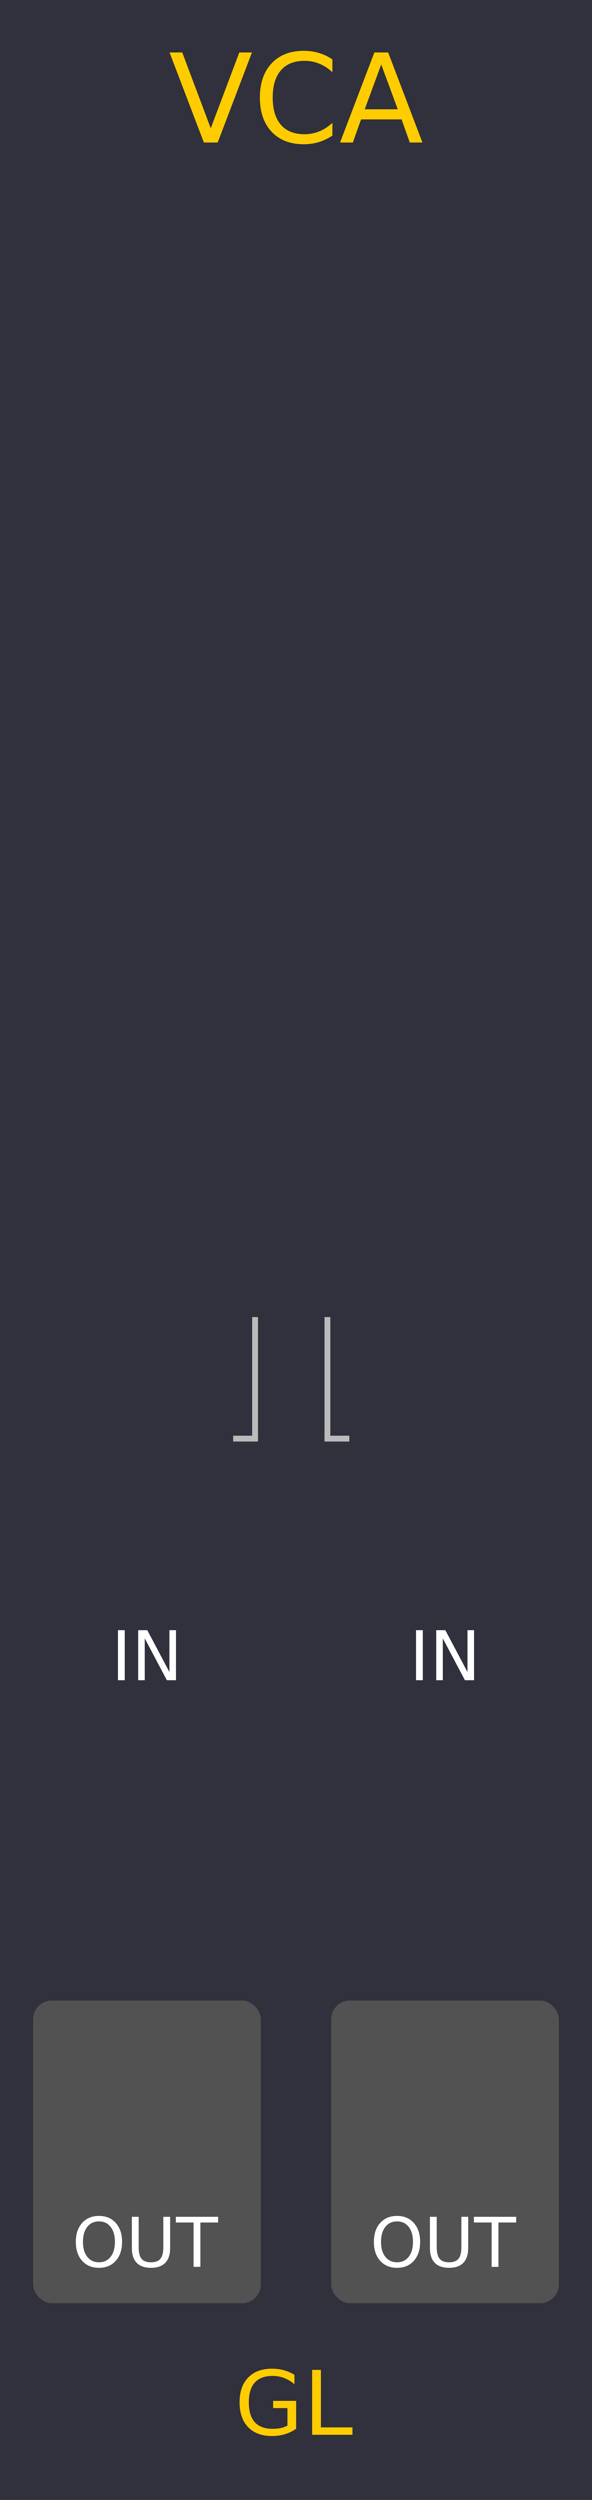 <?xml version="1.0" encoding="UTF-8" standalone="no"?>
<!-- Created with Inkscape (http://www.inkscape.org/) -->

<svg
   sodipodi:docname="GL-VCA.svg"
   inkscape:version="1.1.2 (0a00cf5339, 2022-02-04)"
   id="svg8"
   version="1.1"
   viewBox="0 0 30.48 128.5"
   height="128.5mm"
   width="30.48mm"
   xmlns:inkscape="http://www.inkscape.org/namespaces/inkscape"
   xmlns:sodipodi="http://sodipodi.sourceforge.net/DTD/sodipodi-0.dtd"
   xmlns="http://www.w3.org/2000/svg"
   xmlns:svg="http://www.w3.org/2000/svg"
   xmlns:rdf="http://www.w3.org/1999/02/22-rdf-syntax-ns#"
   xmlns:cc="http://creativecommons.org/ns#"
   xmlns:dc="http://purl.org/dc/elements/1.1/">
  <rect x="0" y="0" width="30.48" height="128.5" fill="#808080" stroke="none"/>
  <defs
     id="defs2" />
  <sodipodi:namedview
     id="base"
     pagecolor="#ffffff"
     bordercolor="#666666"
     borderopacity="1.0"
     inkscape:pageopacity="0.0"
     inkscape:pageshadow="2"
     inkscape:zoom="5.6568544"
     inkscape:cx="68.766133"
     inkscape:cy="423.9105"
     inkscape:document-units="mm"
     inkscape:current-layer="layer2"
     showgrid="false"
     units="mm"
     inkscape:snap-bbox="true"
     inkscape:snap-page="true"
     inkscape:bbox-nodes="false"
     inkscape:snap-bbox-edge-midpoints="false"
     inkscape:window-width="1904"
     inkscape:window-height="1064"
     inkscape:window-x="8"
     inkscape:window-y="8"
     inkscape:window-maximized="0"
     inkscape:snap-bbox-midpoints="true"
     inkscape:snap-nodes="false"
     inkscape:pagecheckerboard="0"
     width="30.48mm"
     showguides="true" />
  <g
     inkscape:label="Layer 1"
     inkscape:groupmode="layer"
     id="layer1"
     transform="translate(0,-168.5)">
    <rect
       style="fill:#30313c;fill-opacity:1;stroke:#30313c;stroke-width:0.821;stroke-opacity:1"
       id="rect10911-7"
       width="29.659"
       height="127.679"
       x="0.411"
       y="168.911"
       ry="0" />
    <g
       aria-label="VCA"
       id="text2856"
       style="font-size:6.35px;line-height:1.25;-inkscape-font-specification:'sans-serif, Normal';fill:#ffcc00;stroke-width:0.265"
       transform="translate(7.611,-3.352)">
      <path
         d="m 2.886,179.178 -1.767,-4.629 h 0.654 l 1.467,3.897 1.47,-3.897 h 0.651 l -1.764,4.629 z"
         id="path850" />
      <path
         d="m 9.503,174.905 v 0.66 q -0.316,-0.295 -0.676,-0.44 -0.357,-0.146 -0.76,-0.146 -0.794,0 -1.215,0.487 -0.422,0.484 -0.422,1.401 0,0.915 0.422,1.401 0.422,0.484 1.215,0.484 0.403,0 0.76,-0.146 0.36,-0.146 0.676,-0.44 v 0.654 q -0.329,0.223 -0.698,0.335 -0.366,0.112 -0.775,0.112 -1.051,0 -1.656,-0.642 -0.605,-0.645 -0.605,-1.758 0,-1.116 0.605,-1.758 0.605,-0.645 1.656,-0.645 0.415,0 0.781,0.112 0.369,0.109 0.691,0.329 z"
         id="path852" />
      <path
         d="m 12.017,175.166 -0.85,2.304 h 1.702 z m -0.353,-0.617 h 0.71 l 1.764,4.629 h -0.651 l -0.422,-1.188 h -2.087 l -0.422,1.188 H 9.897 Z"
         id="path854" />
    </g>
    <rect
       style="display:inline;fill:#525252;fill-opacity:1;stroke:none;stroke-width:0.3;stroke-miterlimit:4;stroke-dasharray:none;stroke-opacity:1"
       id="rect14291"
       width="11.723"
       height="15.557"
       x="1.706"
       y="271.331"
       ry="0.962" />
    <g
       aria-label="IN"
       id="text19110-3"
       style="font-size:3.528px;line-height:1.25;-inkscape-font-specification:'sans-serif, Normal';display:inline;fill:#ffffff;stroke-width:0.265"
       transform="translate(-2.593,-11.756)">
      <path
         d="m 8.667,264.05 h 0.348 v 2.572 H 8.667 Z"
         id="path25231" />
      <path
         d="m 9.707,264.05 h 0.469 l 1.14,2.151 v -2.151 h 0.338 v 2.572 h -0.469 l -1.14,-2.151 v 2.151 h -0.338 z"
         id="path25233" />
    </g>
    <rect
       style="display:inline;fill:#525252;fill-opacity:1;stroke:none;stroke-width:0.3;stroke-miterlimit:4;stroke-dasharray:none;stroke-opacity:1"
       id="rect14291-9"
       width="11.723"
       height="15.557"
       x="17.051"
       y="271.331"
       ry="0.962" />
    <g
       aria-label="IN"
       id="text19110-3-0"
       style="font-size:3.528px;line-height:1.25;-inkscape-font-specification:'sans-serif, Normal';display:inline;fill:#ffffff;stroke-width:0.265"
       transform="translate(12.753,-11.756)">
      <path
         d="m 8.667,264.05 h 0.348 v 2.572 H 8.667 Z"
         id="path25231-5" />
      <path
         d="m 9.707,264.05 h 0.469 l 1.14,2.151 v -2.151 h 0.338 v 2.572 h -0.469 l -1.14,-2.151 v 2.151 h -0.338 z"
         id="path25233-6" />
    </g>
    <g
       aria-label="GL"
       id="text79797-1"
       style="font-size:4.574px;line-height:1.25;display:inline;fill:#ffcc00;stroke-width:0.114;stroke-miterlimit:4;stroke-dasharray:none"
       transform="translate(-15.24,168.058)">
      <path
         d="m 30.04,125.117 v -0.896 h -0.737 v -0.371 h 1.184 v 1.432 q -0.261,0.185 -0.576,0.281 -0.315,0.094 -0.672,0.094 -0.782,0 -1.224,-0.456 -0.44,-0.458 -0.44,-1.273 0,-0.818 0.44,-1.273 0.442,-0.458 1.224,-0.458 0.326,0 0.619,0.08 0.295,0.08 0.543,0.237 v 0.48 q -0.25,-0.212 -0.532,-0.319 -0.281,-0.107 -0.592,-0.107 -0.612,0 -0.92,0.342 -0.306,0.342 -0.306,1.019 0,0.675 0.306,1.016 0.308,0.342 0.92,0.342 0.239,0 0.427,-0.04 0.188,-0.042 0.337,-0.13 z"
         id="path1132-9"
         style="stroke-width:0.114;stroke-miterlimit:4;stroke-dasharray:none" />
      <path
         d="m 31.311,122.258 h 0.451 v 2.955 h 1.624 v 0.38 h -2.075 z"
         id="path1134-6"
         style="stroke-width:0.114;stroke-miterlimit:4;stroke-dasharray:none" />
    </g>
    <g
       id="g11612">
      <path
         style="display:inline;fill:#cccccc;stroke:#bbbbbb;stroke-width:0.3;stroke-linecap:butt;stroke-linejoin:miter;stroke-miterlimit:4;stroke-dasharray:none;stroke-opacity:1"
         d="m 13.133,242.472 v -6.272"
         id="path68007-6-90-3" />
      <path
         style="display:inline;fill:#cccccc;stroke:#bbbbbb;stroke-width:0.3;stroke-linecap:butt;stroke-linejoin:miter;stroke-miterlimit:4;stroke-dasharray:none;stroke-opacity:1"
         d="m 12.005,242.447 h 1.276"
         id="path68007-6-90-3-4" />
    </g>
    <g
       id="g11612-9"
       transform="matrix(-1,0,0,1,29.991,0)">
      <path
         style="display:inline;fill:#cccccc;stroke:#bbbbbb;stroke-width:0.3;stroke-linecap:butt;stroke-linejoin:miter;stroke-miterlimit:4;stroke-dasharray:none;stroke-opacity:1"
         d="m 13.133,242.472 v -6.272"
         id="path68007-6-90-3-9" />
      <path
         style="display:inline;fill:#cccccc;stroke:#bbbbbb;stroke-width:0.3;stroke-linecap:butt;stroke-linejoin:miter;stroke-miterlimit:4;stroke-dasharray:none;stroke-opacity:1"
         d="m 12.005,242.447 h 1.276"
         id="path68007-6-90-3-4-0" />
    </g>
    <g
       aria-label="OUT"
       id="text19110"
       style="display:inline;font-size:3.528px;line-height:1.25;-inkscape-font-specification:'sans-serif, Normal';fill:#ffffff;stroke-width:0.265"
       transform="translate(-2.593,-0.3)">
      <path
         d="m 7.689,282.983 q -0.379,0 -0.603,0.282 -0.222,0.282 -0.222,0.77 0,0.486 0.222,0.768 0.224,0.282 0.603,0.282 0.379,0 0.599,-0.282 0.222,-0.282 0.222,-0.768 0,-0.487 -0.222,-0.77 -0.22,-0.282 -0.599,-0.282 z m 0,-0.282 q 0.541,0 0.865,0.363 0.324,0.362 0.324,0.972 0,0.608 -0.324,0.972 -0.324,0.362 -0.865,0.362 -0.543,0 -0.868,-0.362 -0.324,-0.362 -0.324,-0.972 0,-0.61 0.324,-0.972 0.326,-0.363 0.868,-0.363 z"
         id="path25224" />
      <path
         d="m 9.382,282.747 h 0.35 v 1.562 q 0,0.413 0.15,0.596 0.15,0.181 0.486,0.181 0.334,0 0.484,-0.181 0.15,-0.183 0.15,-0.596 v -1.562 h 0.35 v 1.605 q 0,0.503 -0.25,0.76 -0.248,0.257 -0.734,0.257 -0.487,0 -0.737,-0.257 -0.248,-0.257 -0.248,-0.76 z"
         id="path25226" />
      <path
         d="M 11.647,282.747 H 13.823 v 0.293 h -0.913 v 2.279 h -0.35 v -2.279 h -0.913 z"
         id="path25228" />
    </g>
    <g
       aria-label="OUT"
       id="text19110-9"
       style="display:inline;font-size:3.528px;line-height:1.25;-inkscape-font-specification:'sans-serif, Normal';fill:#ffffff;stroke-width:0.265"
       transform="translate(12.753,-0.3)">
      <path
         d="m 7.689,282.983 q -0.379,0 -0.603,0.282 -0.222,0.282 -0.222,0.77 0,0.486 0.222,0.768 0.224,0.282 0.603,0.282 0.379,0 0.599,-0.282 0.222,-0.282 0.222,-0.768 0,-0.487 -0.222,-0.77 -0.22,-0.282 -0.599,-0.282 z m 0,-0.282 q 0.541,0 0.865,0.363 0.324,0.362 0.324,0.972 0,0.608 -0.324,0.972 -0.324,0.362 -0.865,0.362 -0.543,0 -0.868,-0.362 -0.324,-0.362 -0.324,-0.972 0,-0.61 0.324,-0.972 0.326,-0.363 0.868,-0.363 z"
         id="path25224-3" />
      <path
         d="m 9.382,282.747 h 0.35 v 1.562 q 0,0.413 0.15,0.596 0.15,0.181 0.486,0.181 0.334,0 0.484,-0.181 0.15,-0.183 0.15,-0.596 v -1.562 h 0.35 v 1.605 q 0,0.503 -0.25,0.76 -0.248,0.257 -0.734,0.257 -0.487,0 -0.737,-0.257 -0.248,-0.257 -0.248,-0.76 z"
         id="path25226-3" />
      <path
         d="M 11.647,282.747 H 13.823 v 0.293 h -0.913 v 2.279 h -0.35 v -2.279 h -0.913 z"
         id="path25228-8" />
    </g>
  </g>
  <g
     inkscape:groupmode="layer"
     id="layer2"
     inkscape:label="components"
     style="display:none">
    <circle
       r="4"
       cy="62.706"
       cx="13.133"
       id="circle4956-8-8-3"
       style="display:inline;vector-effect:none;fill:#ff00ff;fill-opacity:1;fill-rule:evenodd;stroke:none;stroke-width:1;stroke-linecap:butt;stroke-linejoin:miter;stroke-miterlimit:4;stroke-dasharray:none;stroke-dashoffset:0;stroke-opacity:1;paint-order:normal"
       inkscape:label="l1-1" />
    <circle
       r="4"
       cy="57.894"
       cx="13.133"
       id="circle4956-8-8-3-8"
       style="display:inline;vector-effect:none;fill:#ff00ff;fill-opacity:1;fill-rule:evenodd;stroke:none;stroke-width:1;stroke-linecap:butt;stroke-linejoin:miter;stroke-miterlimit:4;stroke-dasharray:none;stroke-dashoffset:0;stroke-opacity:1;paint-order:normal"
       inkscape:label="l1-2" />
    <circle
       r="4"
       cy="53.082"
       cx="13.133"
       id="circle4956-8-8-3-0"
       style="display:inline;vector-effect:none;fill:#ff00ff;fill-opacity:1;fill-rule:evenodd;stroke:none;stroke-width:1;stroke-linecap:butt;stroke-linejoin:miter;stroke-miterlimit:4;stroke-dasharray:none;stroke-dashoffset:0;stroke-opacity:1;paint-order:normal"
       inkscape:label="l1-3" />
    <circle
       r="4"
       cy="48.27"
       cx="13.133"
       id="circle4956-8-8-3-4"
       style="display:inline;vector-effect:none;fill:#ff00ff;fill-opacity:1;fill-rule:evenodd;stroke:none;stroke-width:1;stroke-linecap:butt;stroke-linejoin:miter;stroke-miterlimit:4;stroke-dasharray:none;stroke-dashoffset:0;stroke-opacity:1;paint-order:normal"
       inkscape:label="l1-4" />
    <circle
       r="4"
       cy="43.458"
       cx="13.133"
       id="circle4956-8-8-3-7"
       style="display:inline;vector-effect:none;fill:#ff00ff;fill-opacity:1;fill-rule:evenodd;stroke:none;stroke-width:1;stroke-linecap:butt;stroke-linejoin:miter;stroke-miterlimit:4;stroke-dasharray:none;stroke-dashoffset:0;stroke-opacity:1;paint-order:normal"
       inkscape:label="l1-5" />
    <circle
       r="4"
       cy="38.645"
       cx="13.133"
       id="circle4956-8-8-3-6"
       style="display:inline;vector-effect:none;fill:#ff00ff;fill-opacity:1;fill-rule:evenodd;stroke:none;stroke-width:1;stroke-linecap:butt;stroke-linejoin:miter;stroke-miterlimit:4;stroke-dasharray:none;stroke-dashoffset:0;stroke-opacity:1;paint-order:normal"
       inkscape:label="l1-6" />
    <circle
       r="4"
       cy="33.833"
       cx="13.133"
       id="circle4956-8-8-3-89"
       style="display:inline;vector-effect:none;fill:#ff00ff;fill-opacity:1;fill-rule:evenodd;stroke:none;stroke-width:1;stroke-linecap:butt;stroke-linejoin:miter;stroke-miterlimit:4;stroke-dasharray:none;stroke-dashoffset:0;stroke-opacity:1;paint-order:normal"
       inkscape:label="l1-7" />
    <circle
       r="4"
       cy="29.021"
       cx="13.133"
       id="circle4956-8-8-3-8-0"
       style="display:inline;vector-effect:none;fill:#ff00ff;fill-opacity:1;fill-rule:evenodd;stroke:none;stroke-width:1;stroke-linecap:butt;stroke-linejoin:miter;stroke-miterlimit:4;stroke-dasharray:none;stroke-dashoffset:0;stroke-opacity:1;paint-order:normal"
       inkscape:label="l1-8" />
    <circle
       r="4"
       cy="24.209"
       cx="13.133"
       id="circle4956-8-8-3-0-6"
       style="display:inline;vector-effect:none;fill:#ff00ff;fill-opacity:1;fill-rule:evenodd;stroke:none;stroke-width:1;stroke-linecap:butt;stroke-linejoin:miter;stroke-miterlimit:4;stroke-dasharray:none;stroke-dashoffset:0;stroke-opacity:1;paint-order:normal"
       inkscape:label="l1-9" />
    <circle
       r="4"
       cy="19.397"
       cx="13.133"
       id="circle4956-8-8-3-4-8"
       style="display:inline;vector-effect:none;fill:#ff00ff;fill-opacity:1;fill-rule:evenodd;stroke:none;stroke-width:1;stroke-linecap:butt;stroke-linejoin:miter;stroke-miterlimit:4;stroke-dasharray:none;stroke-dashoffset:0;stroke-opacity:1;paint-order:normal"
       inkscape:label="l1-10" />
    <circle
       r="4"
       cy="62.706"
       cx="17.347"
       id="circle4956-8-8-3-00"
       style="display:inline;vector-effect:none;fill:#ff00ff;fill-opacity:1;fill-rule:evenodd;stroke:none;stroke-width:1;stroke-linecap:butt;stroke-linejoin:miter;stroke-miterlimit:4;stroke-dasharray:none;stroke-dashoffset:0;stroke-opacity:1;paint-order:normal"
       inkscape:label="l2-1" />
    <circle
       r="4"
       cy="57.894"
       cx="17.347"
       id="circle4956-8-8-3-8-4"
       style="display:inline;vector-effect:none;fill:#ff00ff;fill-opacity:1;fill-rule:evenodd;stroke:none;stroke-width:1;stroke-linecap:butt;stroke-linejoin:miter;stroke-miterlimit:4;stroke-dasharray:none;stroke-dashoffset:0;stroke-opacity:1;paint-order:normal"
       inkscape:label="l2-2" />
    <circle
       r="4"
       cy="53.082"
       cx="17.347"
       id="circle4956-8-8-3-0-62"
       style="display:inline;vector-effect:none;fill:#ff00ff;fill-opacity:1;fill-rule:evenodd;stroke:none;stroke-width:1;stroke-linecap:butt;stroke-linejoin:miter;stroke-miterlimit:4;stroke-dasharray:none;stroke-dashoffset:0;stroke-opacity:1;paint-order:normal"
       inkscape:label="l2-3" />
    <circle
       r="4"
       cy="48.27"
       cx="17.347"
       id="circle4956-8-8-3-4-6"
       style="display:inline;vector-effect:none;fill:#ff00ff;fill-opacity:1;fill-rule:evenodd;stroke:none;stroke-width:1;stroke-linecap:butt;stroke-linejoin:miter;stroke-miterlimit:4;stroke-dasharray:none;stroke-dashoffset:0;stroke-opacity:1;paint-order:normal"
       inkscape:label="l2-4" />
    <circle
       r="4"
       cy="43.458"
       cx="17.347"
       id="circle4956-8-8-3-7-7"
       style="display:inline;vector-effect:none;fill:#ff00ff;fill-opacity:1;fill-rule:evenodd;stroke:none;stroke-width:1;stroke-linecap:butt;stroke-linejoin:miter;stroke-miterlimit:4;stroke-dasharray:none;stroke-dashoffset:0;stroke-opacity:1;paint-order:normal"
       inkscape:label="l2-5" />
    <circle
       r="4"
       cy="38.645"
       cx="17.347"
       id="circle4956-8-8-3-6-5"
       style="display:inline;vector-effect:none;fill:#ff00ff;fill-opacity:1;fill-rule:evenodd;stroke:none;stroke-width:1;stroke-linecap:butt;stroke-linejoin:miter;stroke-miterlimit:4;stroke-dasharray:none;stroke-dashoffset:0;stroke-opacity:1;paint-order:normal"
       inkscape:label="l2-6" />
    <circle
       r="4"
       cy="33.833"
       cx="17.347"
       id="circle4956-8-8-3-89-6"
       style="display:inline;vector-effect:none;fill:#ff00ff;fill-opacity:1;fill-rule:evenodd;stroke:none;stroke-width:1;stroke-linecap:butt;stroke-linejoin:miter;stroke-miterlimit:4;stroke-dasharray:none;stroke-dashoffset:0;stroke-opacity:1;paint-order:normal"
       inkscape:label="l2-7" />
    <circle
       r="4"
       cy="29.021"
       cx="17.347"
       id="circle4956-8-8-3-8-0-9"
       style="display:inline;vector-effect:none;fill:#ff00ff;fill-opacity:1;fill-rule:evenodd;stroke:none;stroke-width:1;stroke-linecap:butt;stroke-linejoin:miter;stroke-miterlimit:4;stroke-dasharray:none;stroke-dashoffset:0;stroke-opacity:1;paint-order:normal"
       inkscape:label="l2-8" />
    <circle
       r="4"
       cy="24.209"
       cx="17.347"
       id="circle4956-8-8-3-0-6-8"
       style="display:inline;vector-effect:none;fill:#ff00ff;fill-opacity:1;fill-rule:evenodd;stroke:none;stroke-width:1;stroke-linecap:butt;stroke-linejoin:miter;stroke-miterlimit:4;stroke-dasharray:none;stroke-dashoffset:0;stroke-opacity:1;paint-order:normal"
       inkscape:label="l2-9" />
    <circle
       r="4"
       cy="19.397"
       cx="17.347"
       id="circle4956-8-8-3-4-8-7"
       style="display:inline;vector-effect:none;fill:#ff00ff;fill-opacity:1;fill-rule:evenodd;stroke:none;stroke-width:1;stroke-linecap:butt;stroke-linejoin:miter;stroke-miterlimit:4;stroke-dasharray:none;stroke-dashoffset:0;stroke-opacity:1;paint-order:normal"
       inkscape:label="l2-10" />
    <circle
       r="4"
       cy="91.749"
       cx="7.567"
       id="circle4956-8"
       style="display:inline;vector-effect:none;fill:#00ff00;fill-opacity:1;fill-rule:evenodd;stroke:none;stroke-width:1;stroke-linecap:butt;stroke-linejoin:miter;stroke-miterlimit:4;stroke-dasharray:none;stroke-dashoffset:0;stroke-opacity:1;paint-order:normal"
       inkscape:label="in1" />
    <circle
       r="4"
       cy="73.627"
       cx="7.567"
       id="circle4956-8-8"
       style="display:inline;vector-effect:none;fill:#00ff00;fill-opacity:1;fill-rule:evenodd;stroke:none;stroke-width:1;stroke-linecap:butt;stroke-linejoin:miter;stroke-miterlimit:4;stroke-dasharray:none;stroke-dashoffset:0;stroke-opacity:1;paint-order:normal"
       inkscape:label="mod1" />
    <circle
       r="4"
       cy="41.052"
       cx="7.567"
       id="circle4956-8-8-6"
       style="display:inline;vector-effect:none;fill:#ff0000;fill-opacity:1;fill-rule:evenodd;stroke:none;stroke-width:1;stroke-linecap:butt;stroke-linejoin:miter;stroke-miterlimit:4;stroke-dasharray:none;stroke-dashoffset:0;stroke-opacity:1;paint-order:normal"
       inkscape:label="amp1" />
    <circle
       r="4"
       cy="41.052"
       cx="22.913"
       id="circle4956-8-8-6-0"
       style="display:inline;vector-effect:none;fill:#ff0000;fill-opacity:1;fill-rule:evenodd;stroke:none;stroke-width:1;stroke-linecap:butt;stroke-linejoin:miter;stroke-miterlimit:4;stroke-dasharray:none;stroke-dashoffset:0;stroke-opacity:1;paint-order:normal"
       inkscape:label="amp2" />
    <circle
       r="4"
       cy="91.749"
       cx="22.913"
       id="circle4956-8-6"
       style="display:inline;vector-effect:none;fill:#00ff00;fill-opacity:1;fill-rule:evenodd;stroke:none;stroke-width:1;stroke-linecap:butt;stroke-linejoin:miter;stroke-miterlimit:4;stroke-dasharray:none;stroke-dashoffset:0;stroke-opacity:1;paint-order:normal"
       inkscape:label="in2" />
    <circle
       r="4"
       cy="73.627"
       cx="22.913"
       id="circle4956-8-8-4"
       style="display:inline;vector-effect:none;fill:#00ff00;fill-opacity:1;fill-rule:evenodd;stroke:none;stroke-width:1;stroke-linecap:butt;stroke-linejoin:miter;stroke-miterlimit:4;stroke-dasharray:none;stroke-dashoffset:0;stroke-opacity:1;paint-order:normal"
       inkscape:label="mod2" />
    <circle
       style="display:inline;vector-effect:none;fill:#0000ff;fill-opacity:1;fill-rule:evenodd;stroke:none;stroke-width:1;stroke-linecap:butt;stroke-linejoin:miter;stroke-miterlimit:4;stroke-dasharray:none;stroke-dashoffset:0;stroke-opacity:1;paint-order:normal"
       id="circle42261-5"
       inkscape:label="out1"
       cx="7.567"
       cy="108.95"
       r="4" />
    <circle
       style="display:inline;vector-effect:none;fill:#0000ff;fill-opacity:1;fill-rule:evenodd;stroke:none;stroke-width:1;stroke-linecap:butt;stroke-linejoin:miter;stroke-miterlimit:4;stroke-dasharray:none;stroke-dashoffset:0;stroke-opacity:1;paint-order:normal"
       id="circle42261-5-2"
       inkscape:label="out2"
       cx="22.913"
       cy="108.95"
       r="4" />
  </g>
</svg>

